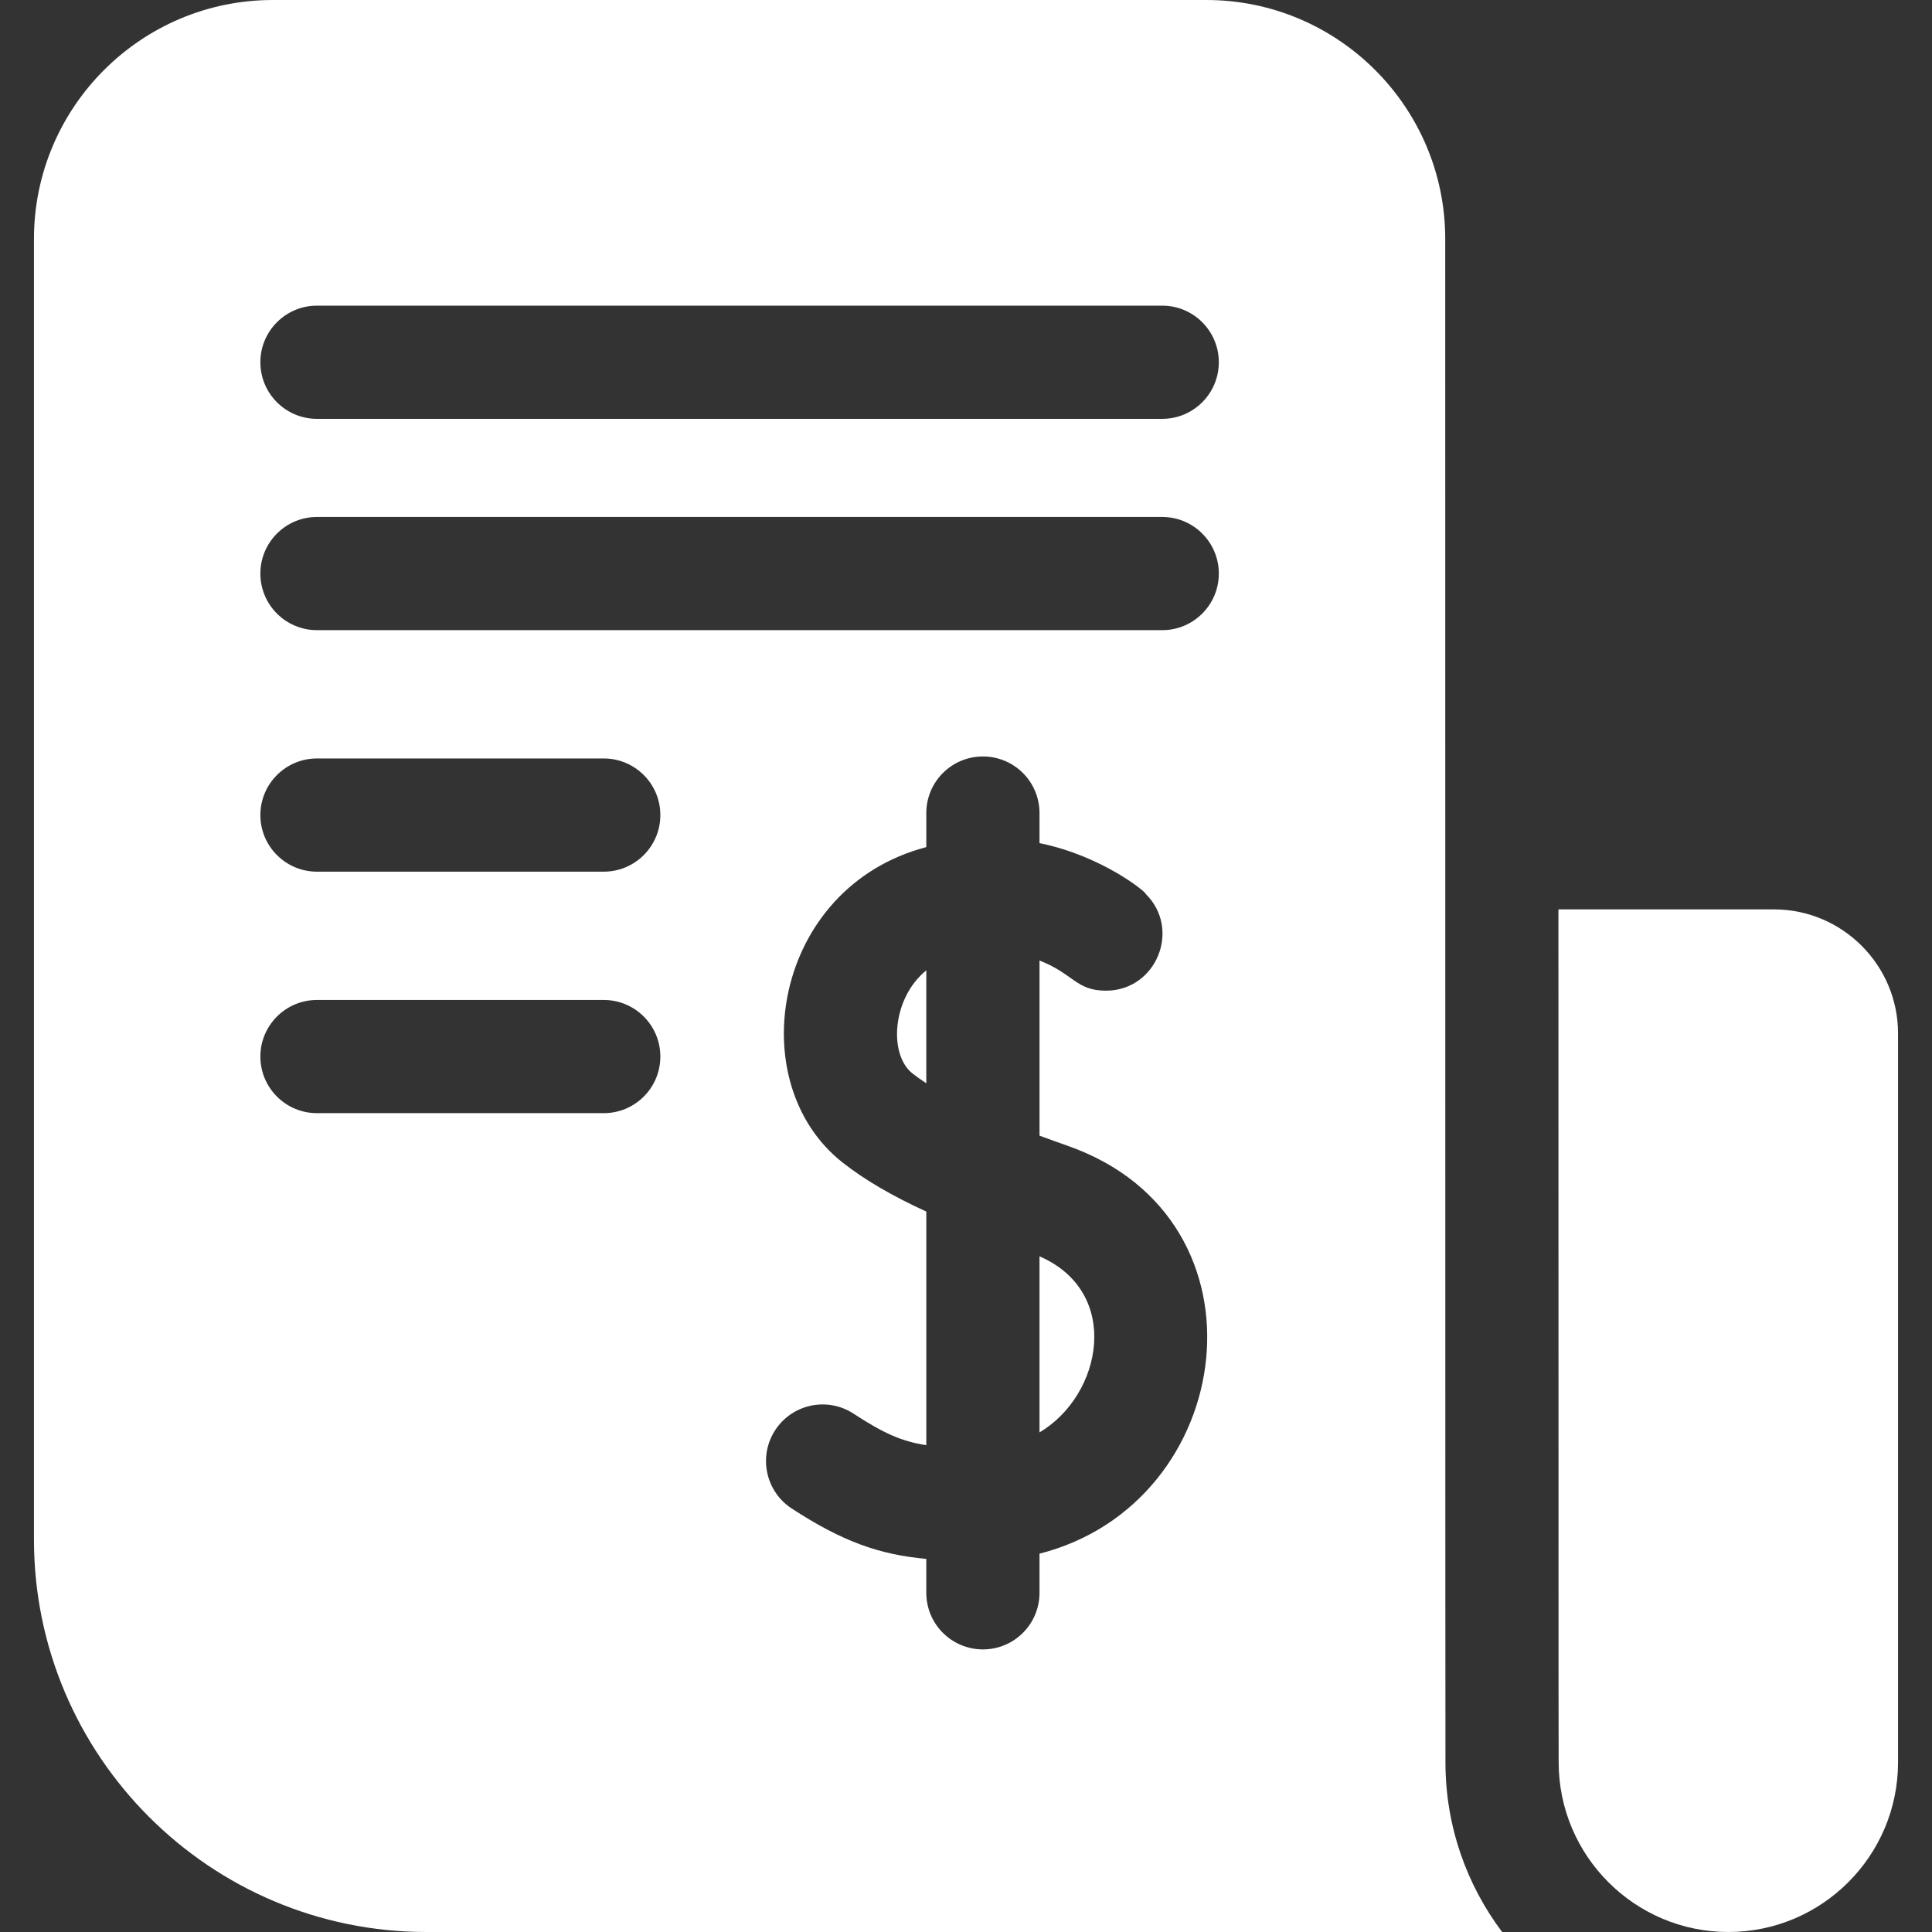 <svg id="Capa_1" fill="#fff" enable-background="new 0 0 512 512" height="512" viewBox="0 0 512 512" width="512" xmlns="http://www.w3.org/2000/svg"><rect x="0" y="0" width="512" height="512" fill="#333333" stroke="none"/><g><path d="m383.06 467.03c0-15.541-.06 12.124-.06-403.72 0-34.91-28.4-63.31-63.31-63.31h-247.38c-34.91 0-63.31 28.4-63.31 63.31v344.68c0 57.35 46.66 104.01 104.01 104.01h285.07c-9.43-12.54-15.02-28.11-15.02-44.97zm-223.06-172.03h-76c-8.28 0-15-6.72-15-15s6.72-15 15-15h76c8.28 0 15 6.72 15 15s-6.72 15-15 15zm0-64h-76c-8.28 0-15-6.72-15-15s6.72-15 15-15h76c8.28 0 15 6.72 15 15s-6.72 15-15 15zm115.48 180.74v10.37c0 8.29-6.71 15-15 15-8.28 0-15-6.71-15-15v-8.98c-12.34-1.14-22.18-4.54-35.69-13.38-6.93-4.54-8.88-13.83-4.34-20.77 4.53-6.93 13.83-8.87 20.76-4.34 7.82 5.12 12.77 7.38 19.27 8.34v-61.9c-9.38-4.31-16.4-8.46-22.16-12.98-27-21.18-18.49-72.93 22.16-83.61v-9.02c0-8.29 6.72-15 15-15 8.29 0 15 6.71 15 15v7.97c16.64 3.36 28.44 13.13 28.14 13.46 9.49 9.37 2.81 25.64-10.53 25.64-7.96 0-8.58-4.48-17.61-7.99v46.41c2.57.95 5.13 1.87 7.65 2.76 55.11 19.48 44.81 94.7-7.65 108.02zm32.52-244.74h-224c-8.28 0-15-6.72-15-15s6.72-15 15-15h224c8.28 0 15 6.72 15 15s-6.72 15-15 15zm0-56h-224c-8.28 0-15-6.72-15-15s6.72-15 15-15h224c8.28 0 15 6.72 15 15s-6.72 15-15 15z"/><path d="m241.83 284.49c1.12.88 2.35 1.74 3.65 2.59v-29.93c-9.09 7.37-10.04 22.33-3.65 27.34z"/><path d="m275.48 332.94v46.66c16.66-9.86 21.89-37.16 0-46.66z"/><path d="m470.13 241h-57.13c0 263.04.063 212.335.063 226.032 0 24.795 20.173 44.968 44.969 44.968 24.795 0 44.968-20.173 44.968-44.968 0-6.392 0-185.578 0-193.162 0-18.12-14.75-32.87-32.87-32.87z"/></g></svg>